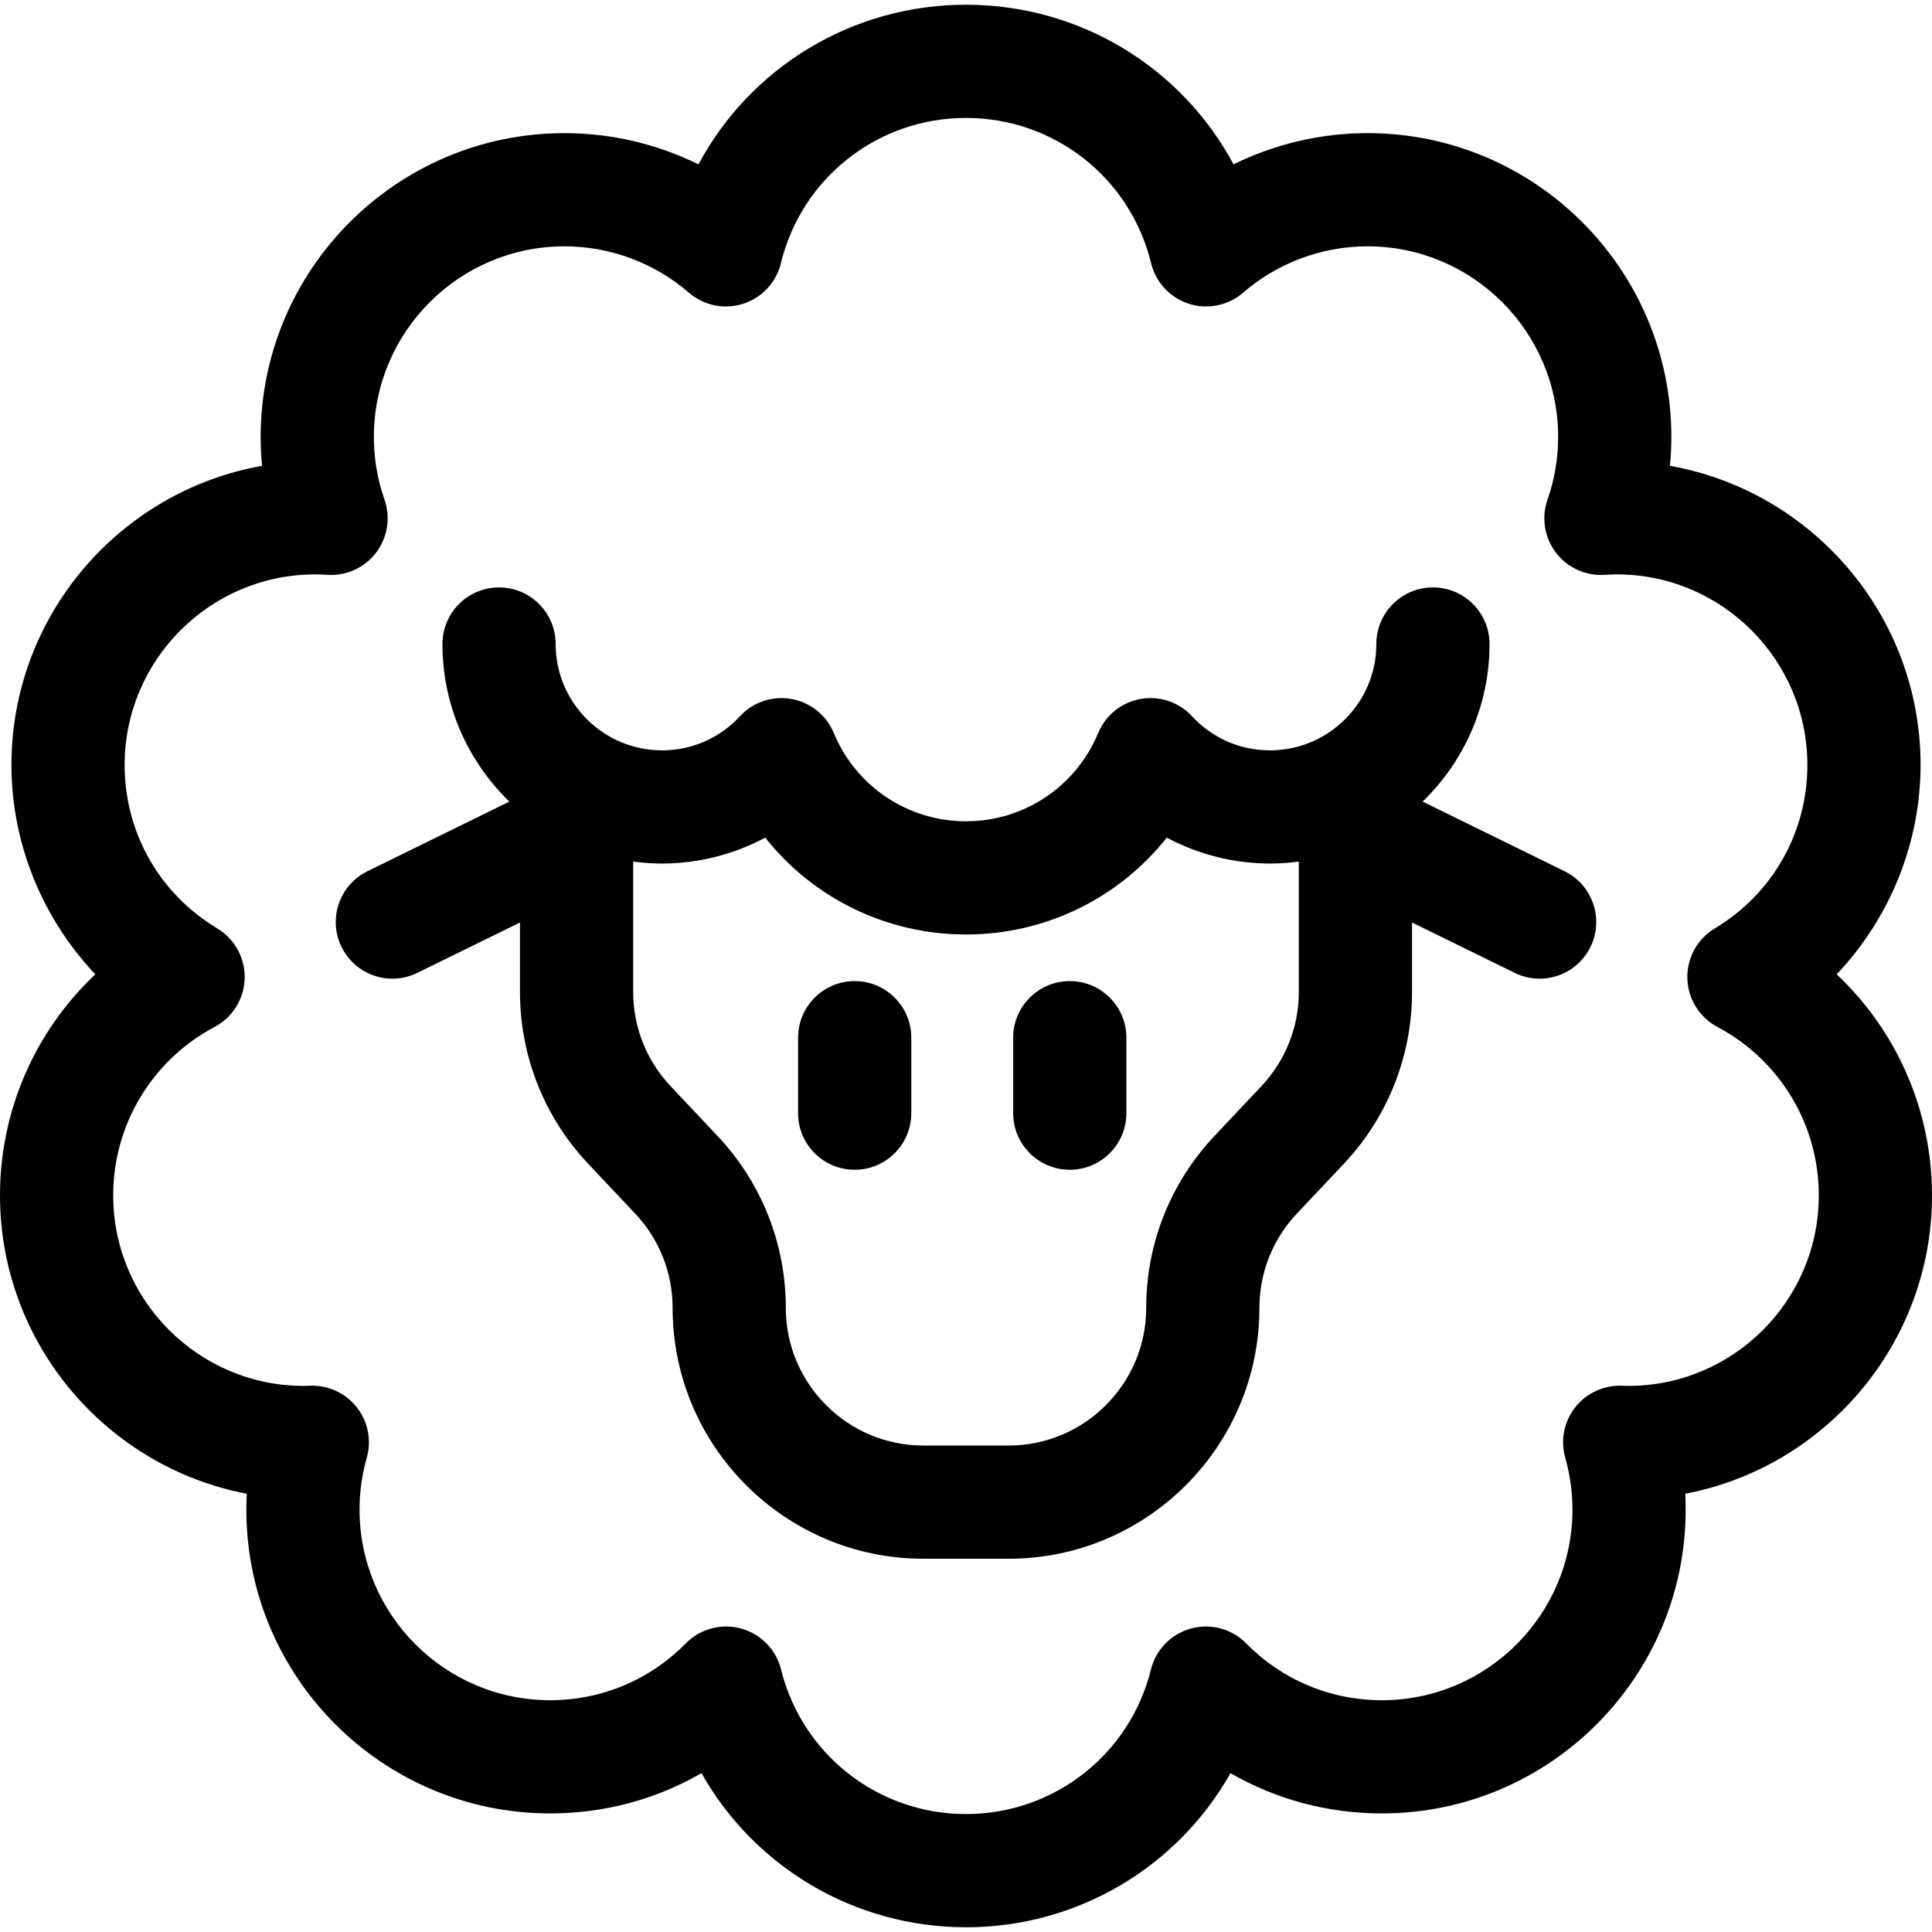 <svg id="Capa_1" enable-background="new 0 0 512 512" height="512" viewBox="0 0 512 512" width="512" xmlns="http://www.w3.org/2000/svg"><g><path d="m512 316.781c0-22.53-9.337-43.577-25.265-58.573 14.034-14.81 22.235-34.699 22.235-55.487 0-39.582-28.72-72.584-66.412-79.267.242-2.544.364-5.103.364-7.673 0-44.388-36.112-80.5-80.501-80.5-12.401 0-24.547 2.871-35.521 8.272-13.748-25.637-40.646-42.3-70.9-42.3s-57.152 16.663-70.9 42.3c-10.975-5.401-23.12-8.272-35.521-8.272-44.389 0-80.501 36.112-80.501 80.5 0 2.57.122 5.129.364 7.673-37.692 6.683-66.412 39.685-66.412 79.267 0 20.788 8.201 40.678 22.235 55.487-15.928 14.996-25.265 36.043-25.265 58.573 0 39.225 28.203 71.987 65.394 79.079-.074 1.403-.111 2.809-.111 4.215 0 44.389 36.112 80.501 80.5 80.501 14.322 0 28.055-3.708 40.122-10.674 13.987 24.801 40.458 40.844 70.096 40.844s56.108-16.043 70.096-40.844c12.067 6.966 25.8 10.674 40.122 10.674 44.388 0 80.5-36.112 80.5-80.501 0-1.406-.037-2.812-.111-4.215 37.189-7.091 65.392-39.854 65.392-79.079zm-80.501 50.501c-.477 0-.949-.021-1.421-.037l-.316-.012c-4.764-.155-9.37 1.963-12.327 5.732-2.958 3.771-3.937 8.727-2.633 13.338 1.271 4.499 1.916 9.133 1.916 13.771 0 27.847-22.654 50.501-50.5 50.501-13.619 0-26.392-5.349-35.964-15.062-3.811-3.867-9.417-5.373-14.65-3.937-5.236 1.436-9.288 5.589-10.593 10.859-5.588 22.556-25.742 38.309-49.011 38.309s-43.423-15.753-49.011-38.309c-1.305-5.271-5.356-9.424-10.593-10.859-1.311-.359-2.644-.534-3.966-.534-3.962 0-7.827 1.571-10.685 4.471-9.572 9.713-22.345 15.062-35.964 15.062-27.846 0-50.5-22.654-50.5-50.501 0-4.639.645-9.272 1.916-13.771 1.304-4.611.325-9.567-2.633-13.338-2.958-3.77-7.52-5.892-12.327-5.732l-.316.012c-.472.017-.944.037-1.421.037-27.846 0-50.5-22.654-50.5-50.501 0-18.733 10.298-35.836 26.874-44.635 4.776-2.535 7.818-7.444 7.963-12.851.144-5.405-2.634-10.47-7.269-13.255-15.365-9.234-24.539-25.429-24.539-43.32 0-27.847 22.654-50.501 50.501-50.501.942 0 1.979.038 3.26.118 4.997.326 9.856-1.899 12.896-5.903 3.037-4.004 3.868-9.264 2.212-14.009-1.871-5.363-2.82-10.963-2.82-16.645 0-27.846 22.654-50.5 50.501-50.5 12.104 0 23.817 4.362 32.985 12.283 3.953 3.416 9.398 4.53 14.379 2.936 4.977-1.593 8.767-5.661 10.002-10.738 5.519-22.673 25.691-38.508 49.056-38.508s43.537 15.835 49.056 38.508c1.235 5.077 5.025 9.146 10.002 10.738 4.979 1.593 10.425.48 14.379-2.936 9.168-7.921 20.882-12.283 32.985-12.283 27.847 0 50.501 22.654 50.501 50.5 0 5.682-.949 11.281-2.82 16.645-1.656 4.745-.825 10.005 2.212 14.009 3.038 4.003 7.876 6.223 12.896 5.903 1.281-.08 2.317-.118 3.26-.118 27.847 0 50.501 22.654 50.501 50.501 0 17.892-9.174 34.086-24.539 43.32-4.635 2.785-7.412 7.85-7.269 13.255.145 5.406 3.187 10.315 7.963 12.851 16.574 8.799 26.872 25.902 26.872 44.635 0 27.847-22.654 50.501-50.501 50.501z"/><path d="m414.625 230.89-37.611-18.459c10.922-10.582 17.73-25.385 17.73-41.757 0-8.284-6.716-15-15-15s-15 6.716-15 15c0 15.535-12.64 28.175-28.176 28.175-7.931 0-15.272-3.212-20.674-9.043-3.473-3.749-8.616-5.468-13.644-4.574-5.03.899-9.257 4.297-11.216 9.017-5.899 14.215-19.651 23.4-35.035 23.4s-29.136-9.186-35.035-23.4c-1.959-4.72-6.186-8.117-11.216-9.017-5.032-.895-10.173.824-13.644 4.574-5.401 5.831-12.743 9.043-20.674 9.043-15.536 0-28.176-12.64-28.176-28.175 0-8.284-6.716-15-15-15s-15 6.716-15 15c0 16.372 6.808 31.176 17.73 41.757l-37.609 18.459c-7.438 3.65-10.507 12.638-6.857 20.074 2.606 5.312 7.935 8.395 13.477 8.395 2.219 0 4.473-.494 6.598-1.537l27.206-13.352v18.381c0 17.019 6.429 33.209 18.103 45.591l12.416 13.169c6.403 6.794 9.931 15.676 9.931 25.012 0 36.646 29.813 66.46 66.46 66.46h22.586c36.646 0 66.46-29.813 66.46-66.46 0-9.336 3.527-18.218 9.933-25.012l12.414-13.169c11.674-12.382 18.103-28.572 18.103-45.591v-18.381l27.206 13.352c2.126 1.043 4.379 1.537 6.598 1.537 5.541 0 10.87-3.083 13.477-8.395 3.646-7.437.576-16.424-6.861-20.074zm-80.354 56.972-12.414 13.169c-11.674 12.382-18.104 28.573-18.104 45.591 0 20.104-16.355 36.46-36.46 36.46h-22.586c-20.104 0-36.46-16.355-36.46-36.46 0-17.017-6.429-33.208-18.103-45.591l-12.416-13.17c-6.404-6.792-9.931-15.675-9.931-25.011v-34.519c2.5.329 5.045.517 7.634.517 9.61 0 19.012-2.409 27.365-6.861 12.666 15.988 32.075 25.661 53.203 25.661s40.537-9.673 53.203-25.661c8.354 4.452 17.755 6.861 27.365 6.861 2.589 0 5.133-.187 7.634-.517v34.519c.001 9.337-3.525 18.219-9.93 25.012z"/><path d="m226.5 260c-8.284 0-15 6.716-15 15v20c0 8.284 6.716 15 15 15s15-6.716 15-15v-20c0-8.284-6.716-15-15-15z"/><path d="m283.5 260c-8.284 0-15 6.716-15 15v20c0 8.284 6.716 15 15 15s15-6.716 15-15v-20c0-8.284-6.716-15-15-15z"/></g></svg>